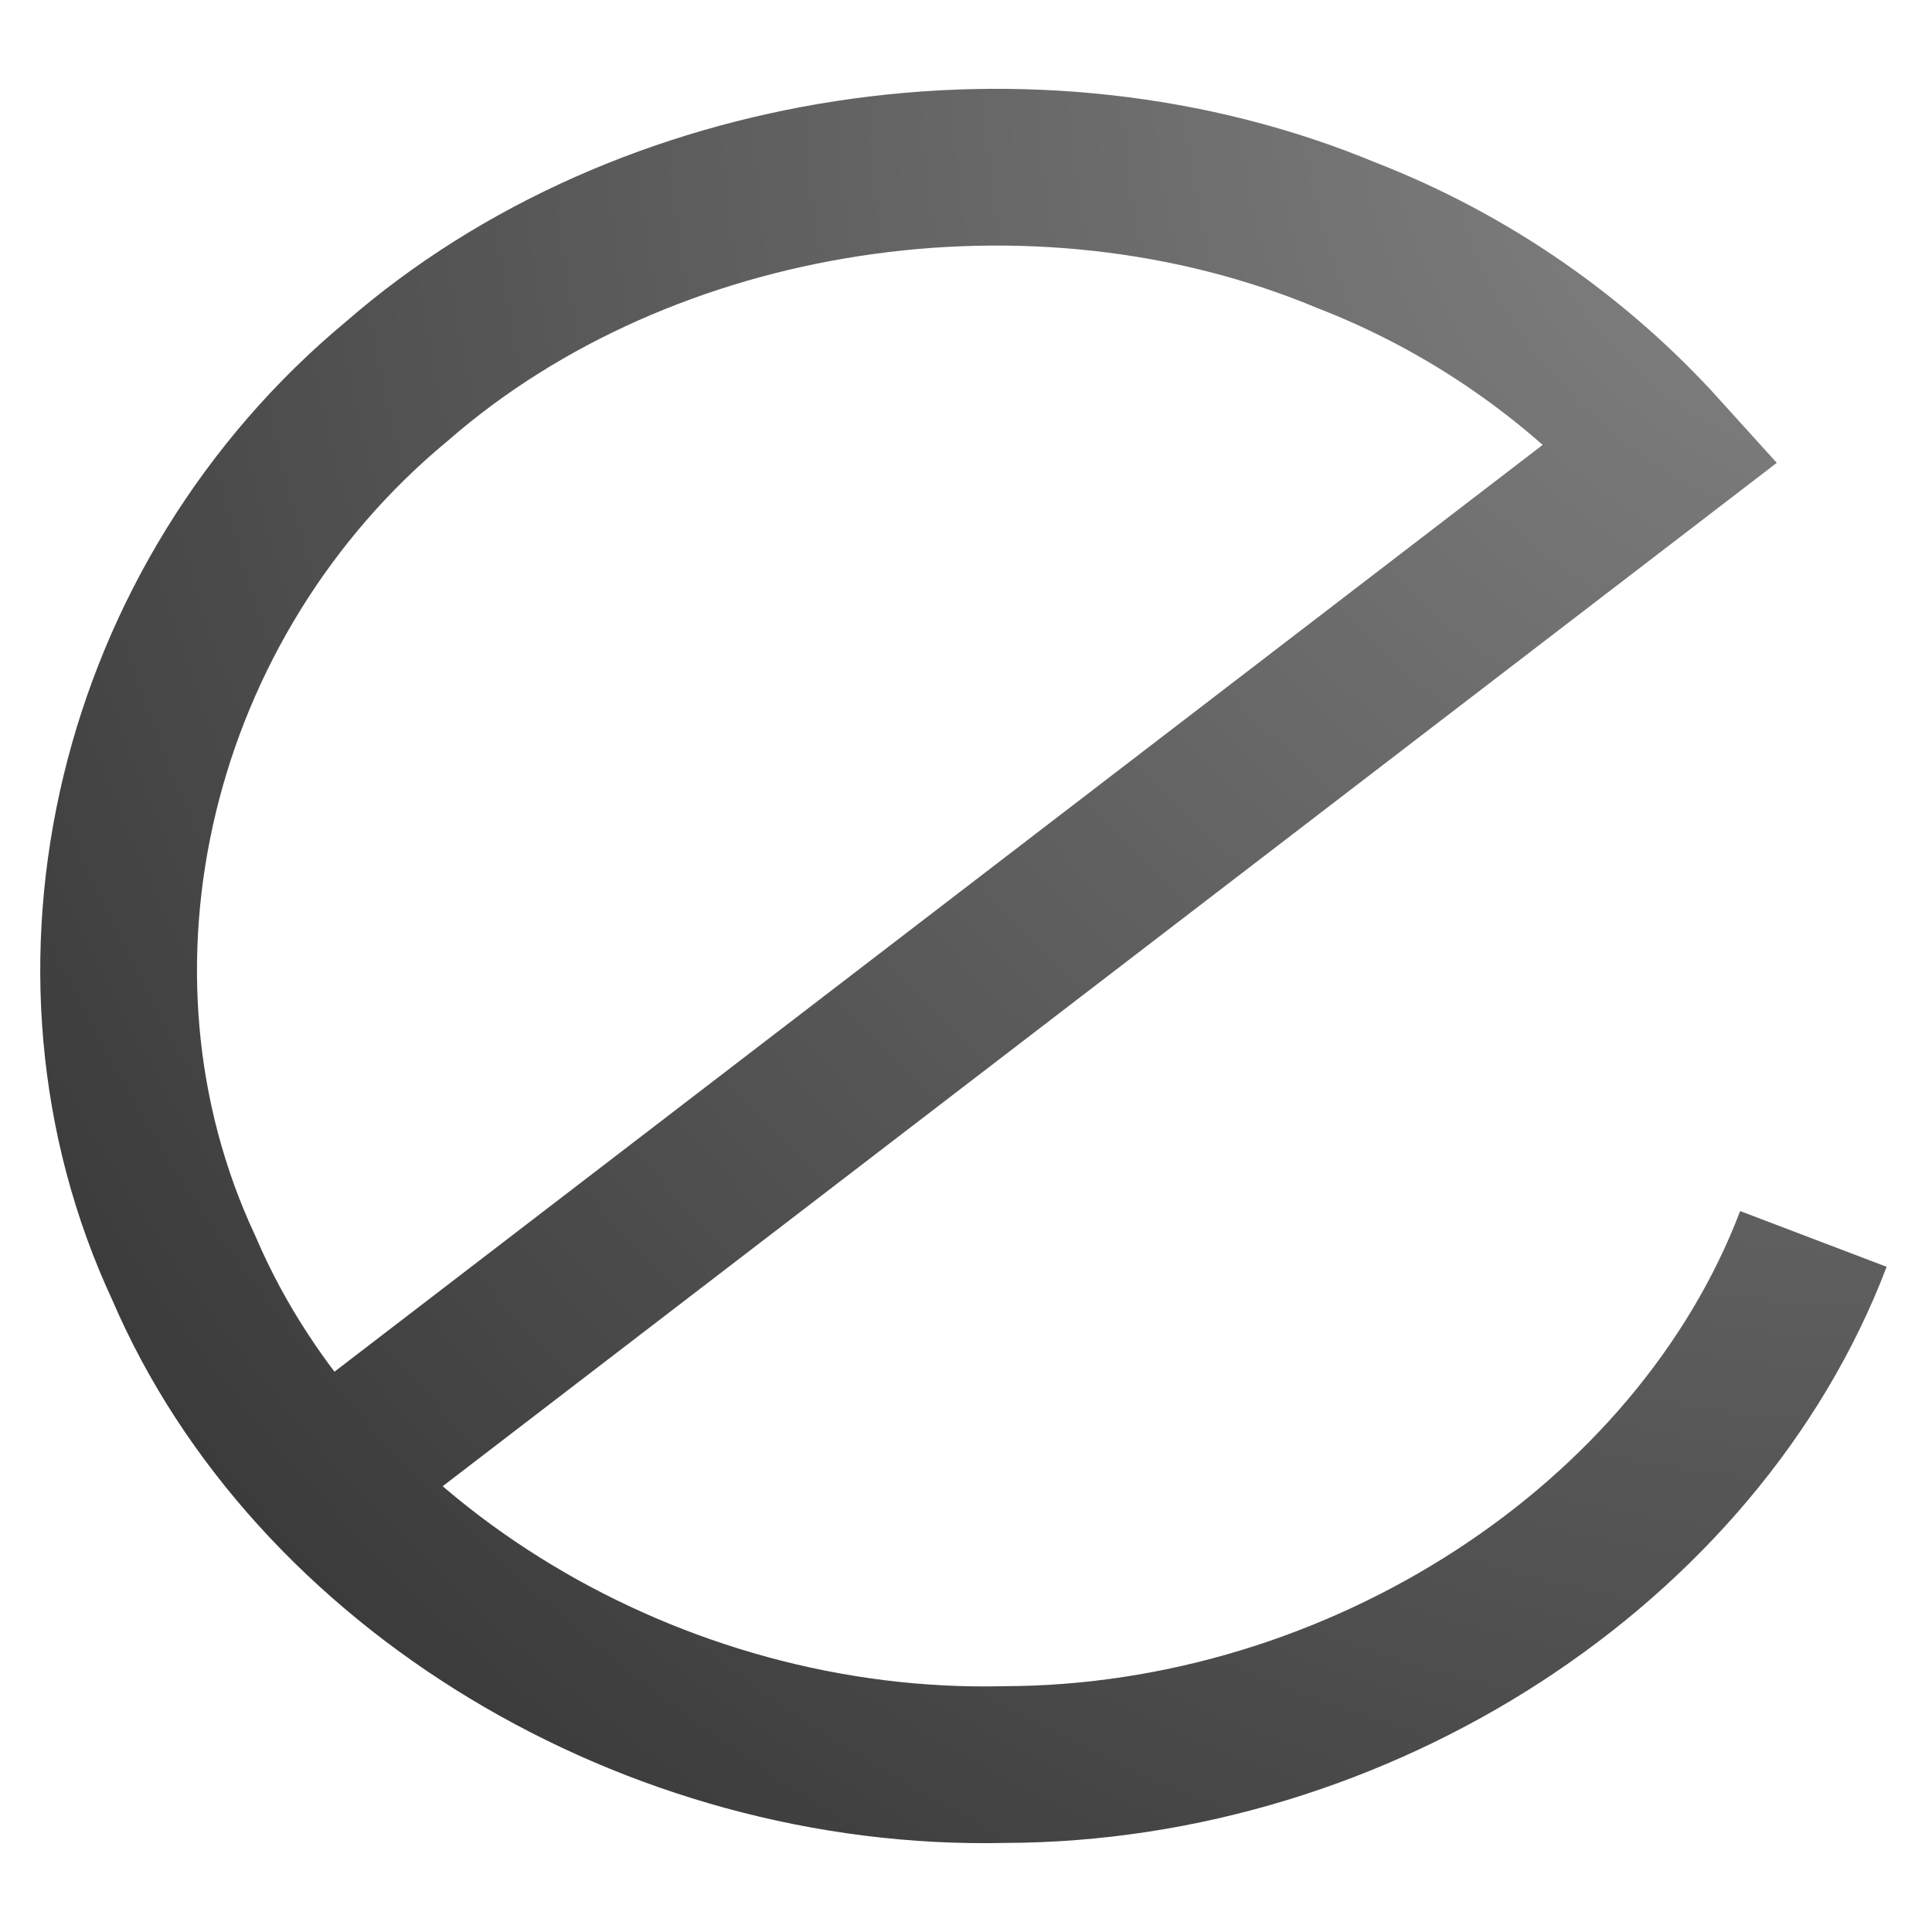 <?xml version="1.0" encoding="UTF-8" standalone="no"?>
<!-- Created with Inkscape (http://www.inkscape.org/) -->
<svg
   xmlns:dc="http://purl.org/dc/elements/1.1/"
   xmlns:cc="http://creativecommons.org/ns#"
   xmlns:rdf="http://www.w3.org/1999/02/22-rdf-syntax-ns#"
   xmlns:svg="http://www.w3.org/2000/svg"
   xmlns="http://www.w3.org/2000/svg"
   xmlns:xlink="http://www.w3.org/1999/xlink"
   xmlns:sodipodi="http://sodipodi.sourceforge.net/DTD/sodipodi-0.dtd"
   xmlns:inkscape="http://www.inkscape.org/namespaces/inkscape"
   width="48"
   height="48"
   id="svg2"
   sodipodi:version="0.32"
   inkscape:version="0.46"
   sodipodi:docname="start-here.svg"
   inkscape:output_extension="org.inkscape.output.svg.inkscape"
   version="1.0">
  <defs
     id="defs4">
    <linearGradient
       inkscape:collect="always"
       id="linearGradient3187">
      <stop
         style="stop-color:#ffffff;stop-opacity:1;"
         offset="0"
         id="stop3189" />
      <stop
         style="stop-color:#ffffff;stop-opacity:0;"
         offset="1"
         id="stop3191" />
    </linearGradient>
    <linearGradient
       id="linearGradient3165">
      <stop
         style="stop-color:#888888;stop-opacity:1;"
         offset="0"
         id="stop3167" />
      <stop
         style="stop-color:#3b3b3b;stop-opacity:1;"
         offset="1"
         id="stop3169" />
    </linearGradient>
    <radialGradient
       inkscape:collect="always"
       xlink:href="#linearGradient3165"
       id="radialGradient3171"
       cx="42"
       cy="5.055"
       fx="42"
       fy="5.055"
       r="18"
       gradientTransform="matrix(-2.333,-3.5852624e-7,3.5674001e-7,-2.322,139.999,17.737)"
       gradientUnits="userSpaceOnUse" />
    <linearGradient
       inkscape:collect="always"
       xlink:href="#linearGradient3187"
       id="linearGradient3193"
       x1="18.892"
       y1="15.938"
       x2="18.892"
       y2="26.011"
       gradientUnits="userSpaceOnUse" />
    <radialGradient
       inkscape:collect="always"
       xlink:href="#linearGradient3165"
       id="radialGradient3211"
       gradientUnits="userSpaceOnUse"
       gradientTransform="matrix(-3.06,-4.7094225e-7,4.6784472e-7,-3.05,176.126,17.014)"
       cx="42"
       cy="5.055"
       fx="42"
       fy="5.055"
       r="18" />
  </defs>
  <sodipodi:namedview
     id="base"
     pagecolor="#ffffff"
     bordercolor="#666666"
     borderopacity="1.0"
     gridtolerance="10000"
     guidetolerance="10"
     objecttolerance="10"
     inkscape:pageopacity="0.0"
     inkscape:pageshadow="2"
     inkscape:zoom="13.125"
     inkscape:cx="24"
     inkscape:cy="24"
     inkscape:document-units="px"
     inkscape:current-layer="layer1"
     showgrid="true"
     inkscape:window-width="1440"
     inkscape:window-height="852"
     inkscape:window-x="0"
     inkscape:window-y="24"
     inkscape:snap-global="false">
    <inkscape:grid
       type="xygrid"
       id="grid3183"
       visible="true"
       enabled="true" />
  </sodipodi:namedview>
  <g
     inkscape:label="Layer 1"
     inkscape:groupmode="layer"
     id="layer1">
    <path
       style="fill:none;fill-opacity:1;fill-rule:nonzero;stroke:url(#radialGradient3211);stroke-width:3.894;stroke-linecap:butt;stroke-linejoin:miter;marker:none;marker-start:none;marker-mid:none;marker-end:none;stroke-miterlimit:4;stroke-dasharray:none;stroke-dashoffset:0;stroke-opacity:1;visibility:visible;display:inline;overflow:visible;enable-background:accumulate"
       d="M 45.053,30.781 C 42.159,38.386 33.759,43.82 24.959,43.84 C 16.248,44.044 7.751,38.941 4.569,31.507 C 1.103,24.087 3.338,14.875 9.87,9.463 C 16.026,4.102 25.718,2.623 33.448,5.844 C 36.495,7.024 39.179,8.91 41.284,11.239 L 8.249,36.58"
       id="path2386" />
    <path
       style="fill:none;fill-opacity:1;fill-rule:nonzero;stroke:none;stroke-width:3.894;stroke-linecap:butt;stroke-linejoin:miter;marker:none;marker-start:none;marker-mid:none;marker-end:none;stroke-miterlimit:4;stroke-dasharray:none;stroke-dashoffset:0;stroke-opacity:1;visibility:visible;display:inline;overflow:visible;enable-background:accumulate"
       d="M 40.053,28.218 C 37.847,34.008 31.441,38.145 24.731,38.16 C 18.089,38.315 11.61,34.43 9.183,28.771 C 6.541,23.122 8.245,16.109 13.226,11.989 C 17.919,7.907 25.31,6.781 31.204,9.233 C 33.528,10.132 35.574,11.567 37.179,13.341 L 11.99,32.633"
       id="path3173" />
  </g>
  <g
     inkscape:groupmode="layer"
     id="layer2"
     inkscape:label="dfg" />
</svg>

